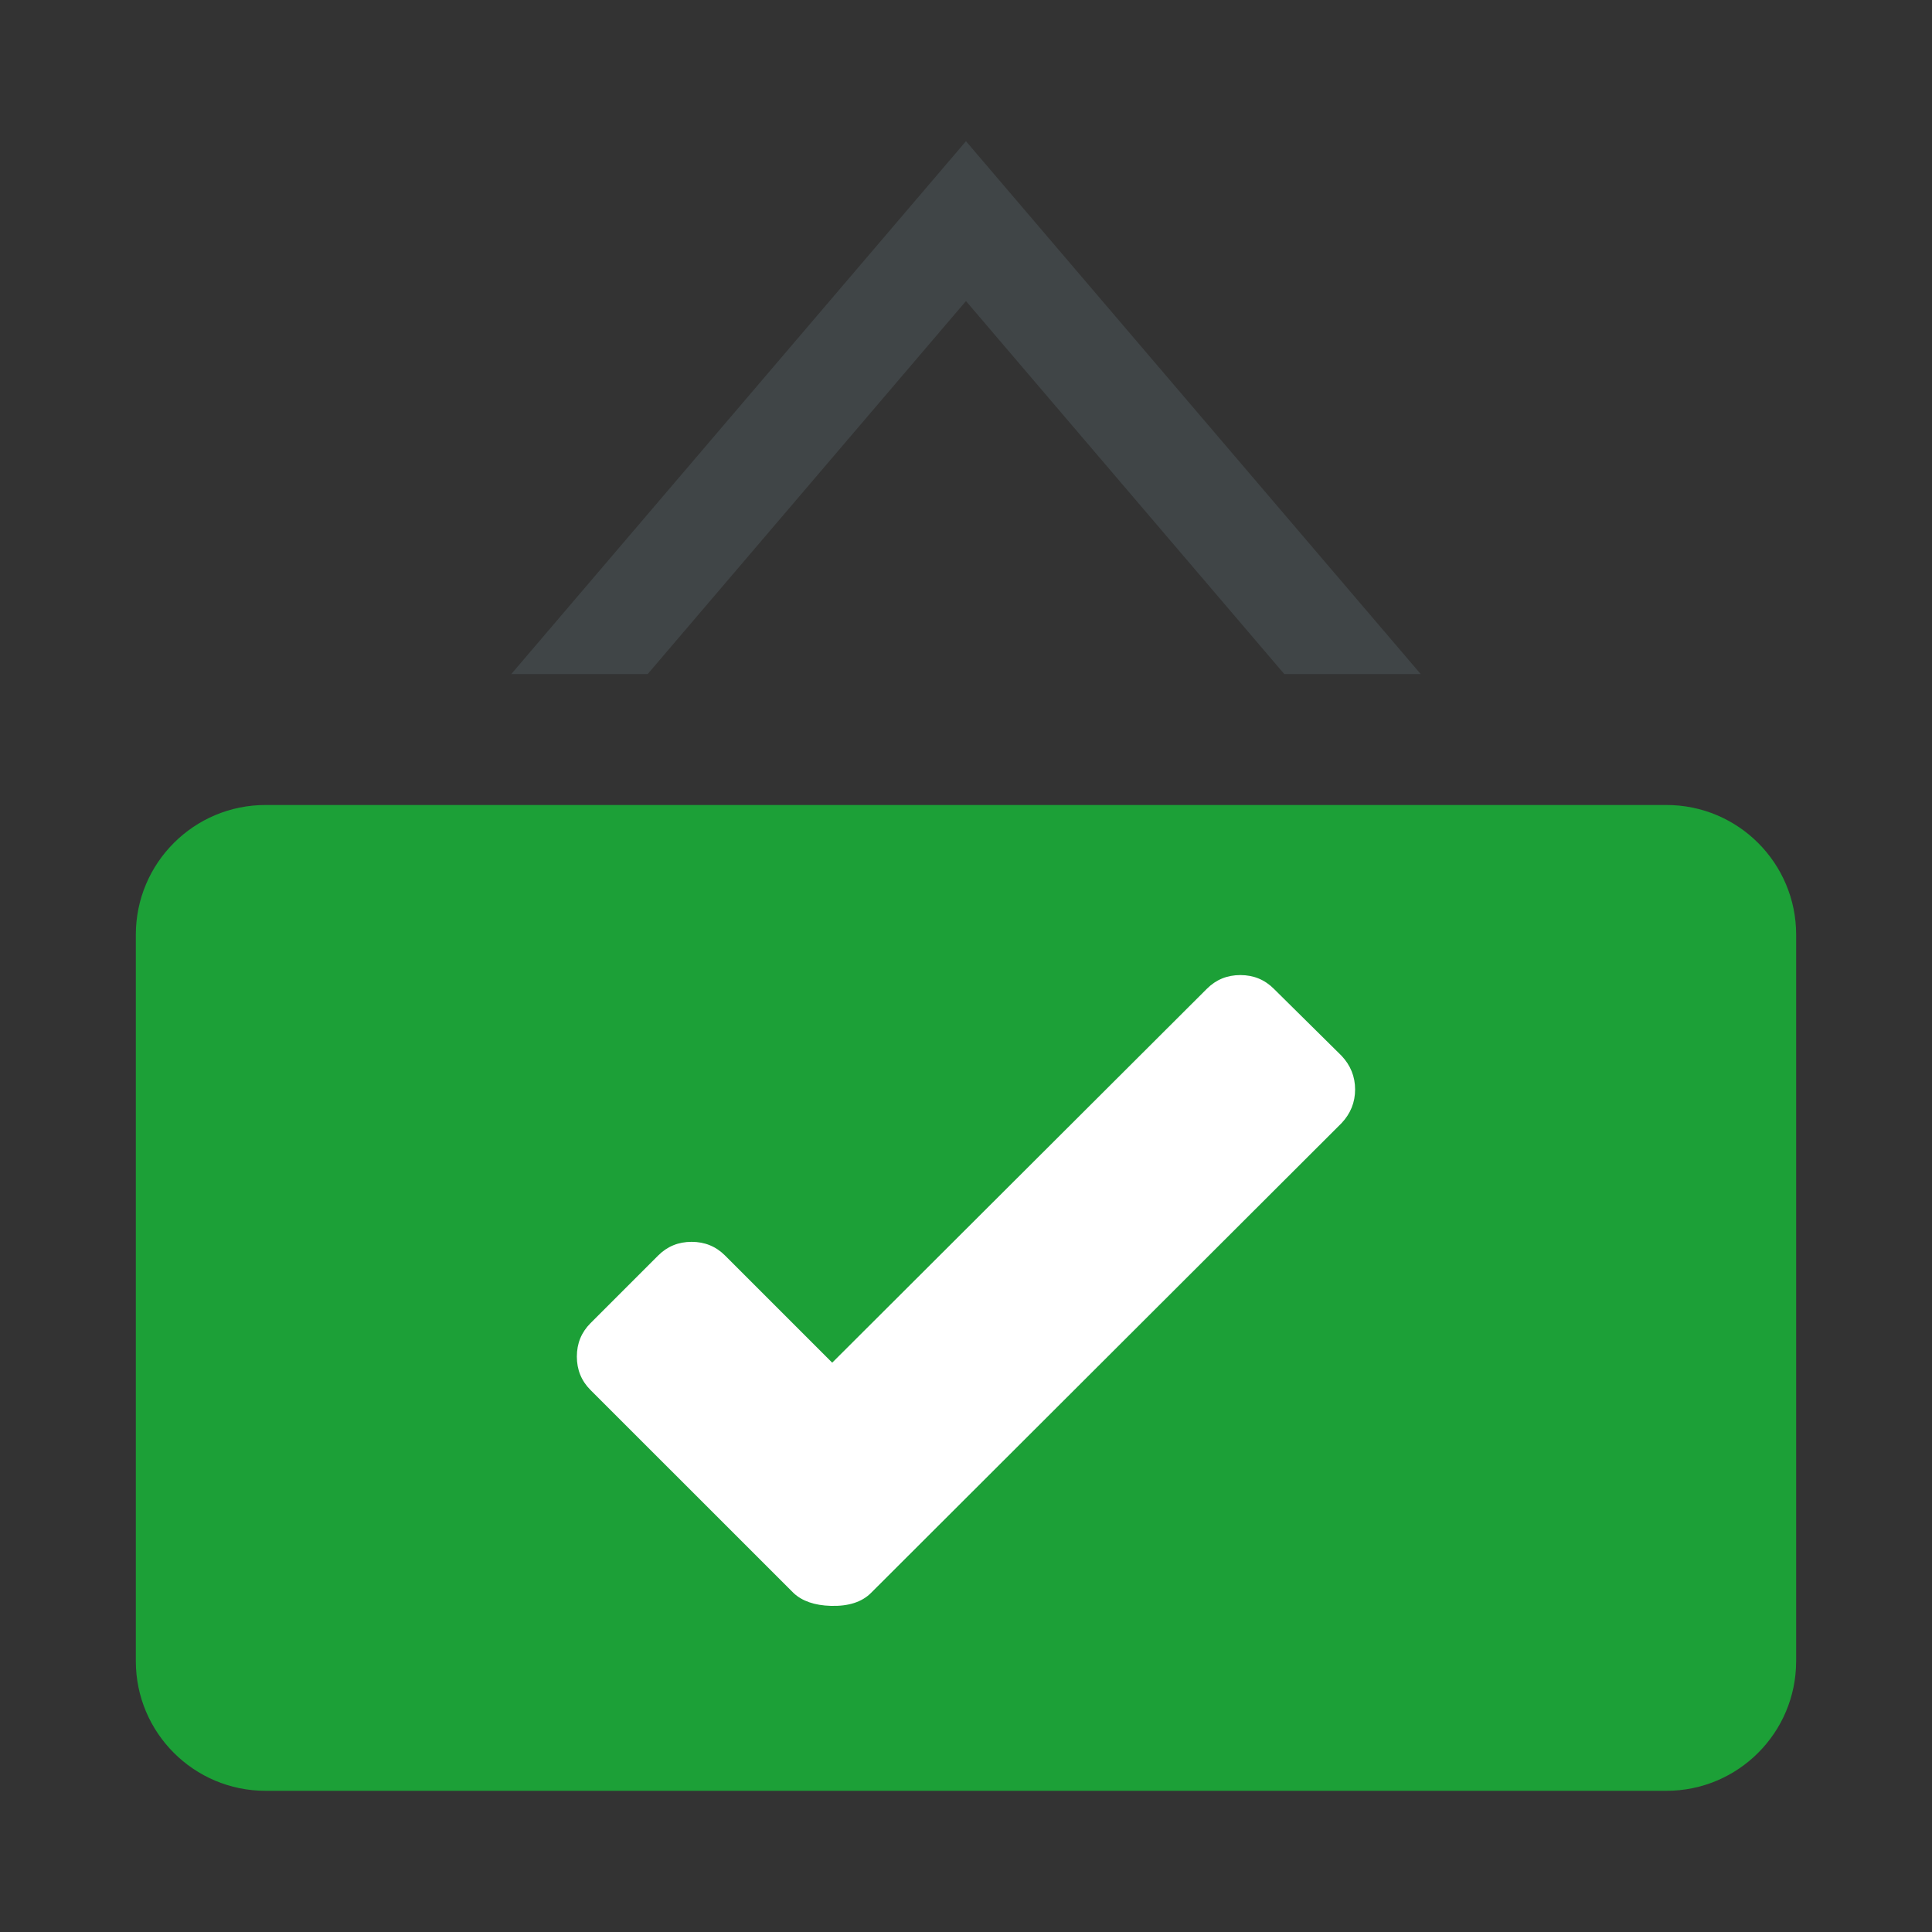 <?xml version="1.0" encoding="UTF-8" standalone="no"?><!DOCTYPE svg PUBLIC "-//W3C//DTD SVG 1.1//EN" "http://www.w3.org/Graphics/SVG/1.1/DTD/svg11.dtd"><svg width="100%" height="100%" viewBox="0 0 128 128" version="1.1" xmlns="http://www.w3.org/2000/svg" xmlns:xlink="http://www.w3.org/1999/xlink" xml:space="preserve" style="fill-rule:evenodd;clip-rule:evenodd;stroke-linejoin:round;stroke-miterlimit:1.414;"><rect x="0" y="0" width="128" height="128" fill="#333333" stroke="none"/><rect id="present" x="0" y="0" width="128" height="128" style="fill:none;"/><path d="M118.999,110.052c0,4.746 -3.847,8.594 -8.594,8.594l-92.812,0c-4.746,0 -8.594,-3.848 -8.594,-8.594l0,-48.125c0,-4.747 3.848,-8.594 8.594,-8.594l92.813,0c4.747,0 8.594,3.847 8.594,8.594l0,48.125l-0.001,0Z" style="fill:#1ca037;fill-rule:nonzero;"/><path d="M63.998,19.946l21.091,24.715l9.038,0l-30.129,-35.306l-30.127,35.306l9.038,0l21.089,-24.715Z" style="fill:#404547;fill-rule:nonzero;"/><path d="M88.874,74.419l-31.169,31.118c-0.604,0.604 -1.494,0.891 -2.668,0.856c-1.075,-0.033 -1.897,-0.318 -2.467,-0.856l-13.446,-13.444c-0.604,-0.604 -0.906,-1.342 -0.906,-2.216c0,-0.872 0.302,-1.611 0.906,-2.215l4.481,-4.481c0.604,-0.604 1.342,-0.906 2.216,-0.906c0.873,0 1.611,0.302 2.215,0.906l7.1,7.1l24.825,-24.774c0.604,-0.604 1.342,-0.906 2.216,-0.906c0.872,0 1.611,0.303 2.215,0.906l4.481,4.432c0.604,0.638 0.906,1.385 0.906,2.24c0.001,0.855 -0.301,1.602 -0.905,2.24Z" style="fill:#fff;fill-rule:nonzero;"/></svg>